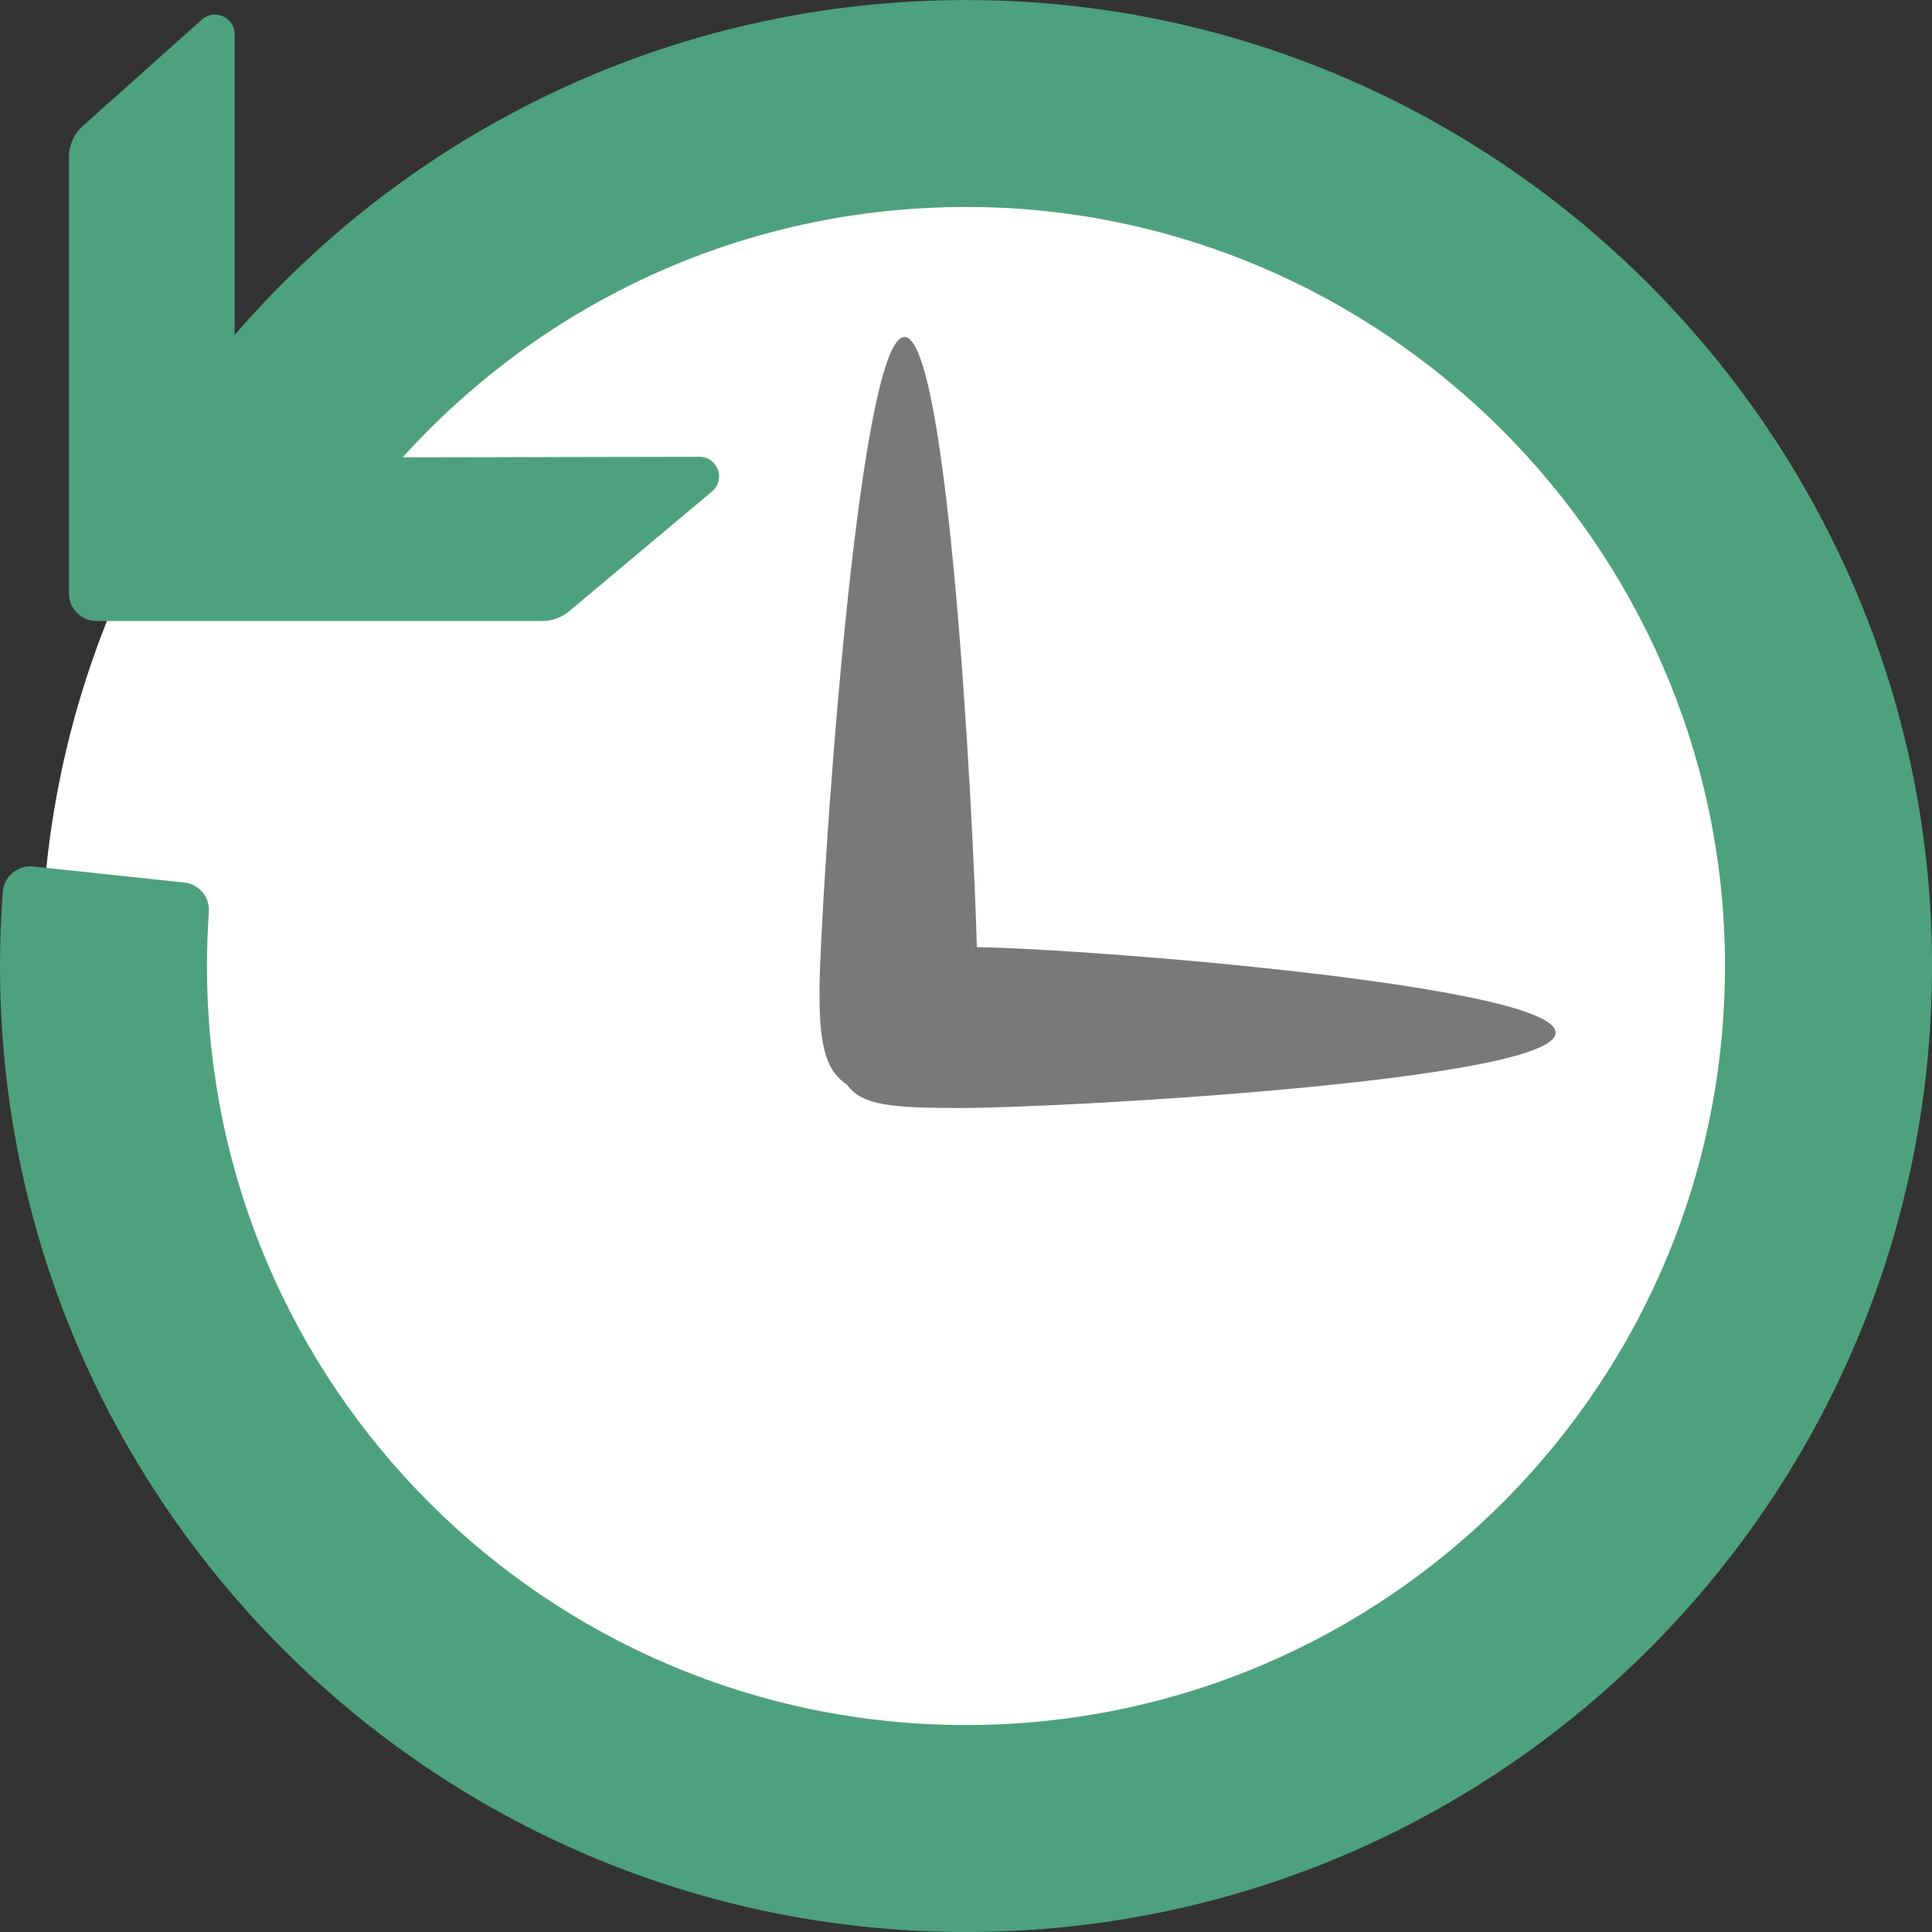 <?xml version="1.0" encoding="UTF-8"?>
<!DOCTYPE svg PUBLIC "-//W3C//DTD SVG 1.1//EN" "http://www.w3.org/Graphics/SVG/1.1/DTD/svg11.dtd">
<svg version="1.1" id="Layer_1" xmlns="http://www.w3.org/2000/svg" xmlns:xlink="http://www.w3.org/1999/xlink" x="0px" y="0px" width="16px" height="16px" viewBox="0 0 16 16" enable-background="new 0 0 16 16" xml:space="preserve">
  <rect x="0" y="0" width="16" height="16" fill="#333333" stroke="none"/>
  <g id="icon">
    <path d="M8.017,0.309c4.238,0,7.674,3.436,7.674,7.674c0,4.238,-3.436,7.674,-7.674,7.674c-4.238,0,-7.674,-3.436,-7.674,-7.674C0.343,3.745,3.779,0.309,8.017,0.309z" fill-rule="evenodd" fill="#FFFFFF"/>
    <path d="M8.09,7.844c-0.034,-1.191,-0.239,-5.052,-0.599,-5.053c-0.399,-0.002,-0.701,4.777,-0.704,5.393c-0.002,0.408,0.028,0.669,0.228,0.799c0.125,0.178,0.396,0.191,0.918,0.193c0.804,0.003,4.948,-0.224,4.95,-0.623C12.885,8.159,8.953,7.854,8.09,7.844z" fill-rule="evenodd" fill="#797979"/>
    <path d="M8.091,0.001C5.319,-0.03,2.868,1.349,1.409,3.465l1.412,0.972C3.962,2.782,5.875,1.701,8.04,1.714c3.405,0.021,6.197,2.791,6.245,6.196c0.049,3.513,-2.784,6.376,-6.285,6.376c-3.471,0,-6.286,-2.814,-6.286,-6.286c0,-0.15,0.005,-0.299,0.016,-0.447c0.009,-0.123,-0.081,-0.231,-0.203,-0.244L0.276,7.176c-0.128,-0.014,-0.243,0.082,-0.253,0.21C0.008,7.588,0,7.793,0,8c0,4.418,3.582,8,8,8c4.438,0,8.031,-3.613,8,-8.058C15.969,3.6,12.433,0.049,8.091,0.001z" fill="#4EA17E"/>
    <path d="M2.514,3.789l3.278,-0.006c0.152,-0,0.221,0.189,0.105,0.287l-1.185,0.993c-0.062,0.052,-0.14,0.08,-0.22,0.08H0.8c-0.126,0,-0.229,-0.102,-0.229,-0.229V1.3c0,-0.098,0.042,-0.191,0.114,-0.256l0.987,-0.882c0.105,-0.093,0.271,-0.019,0.271,0.121v2.86" fill="#4EA17E"/>
  </g>
</svg>
